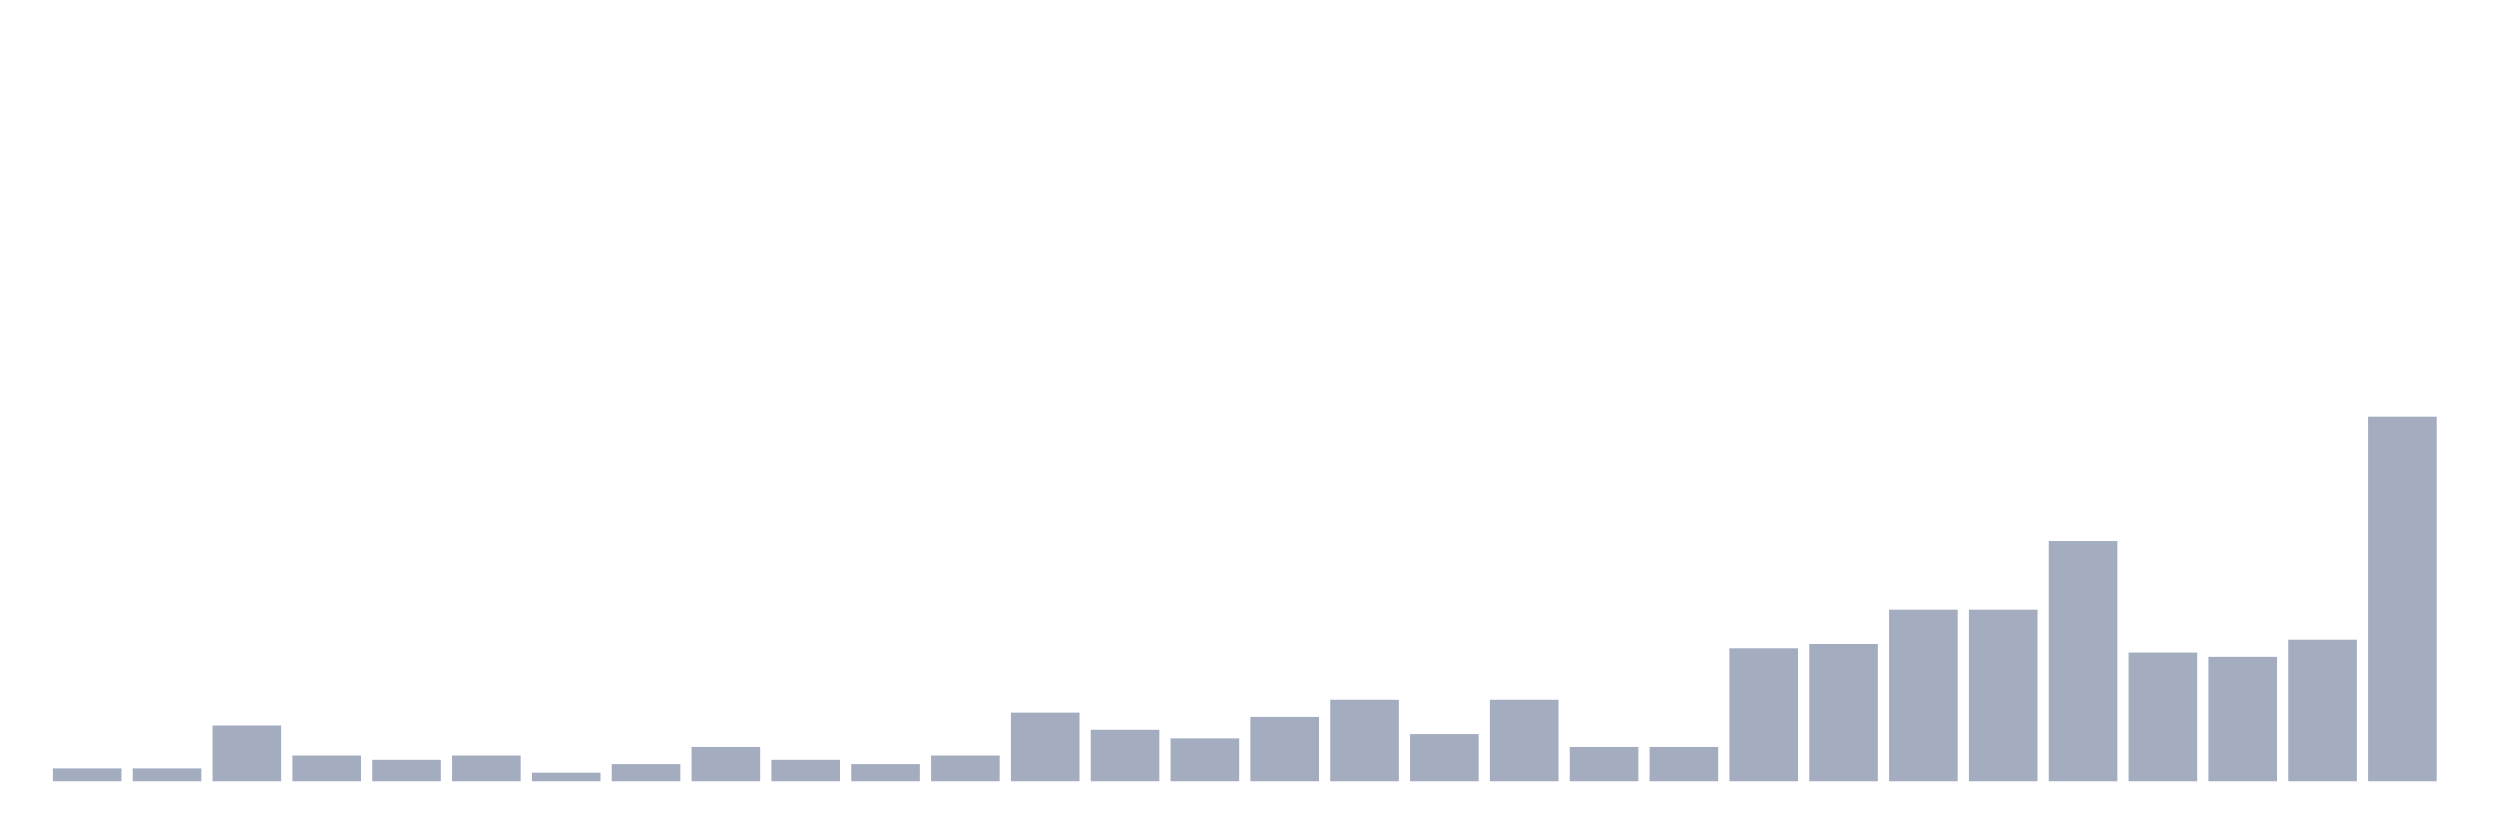 <svg xmlns="http://www.w3.org/2000/svg" viewBox="0 0 480 160"><g transform="translate(10,10)"><rect class="bar" x="0.153" width="13.175" y="137.529" height="2.471" fill="rgb(164,173,192)"></rect><rect class="bar" x="15.482" width="13.175" y="137.529" height="2.471" fill="rgb(164,173,192)"></rect><rect class="bar" x="30.81" width="13.175" y="129.294" height="10.706" fill="rgb(164,173,192)"></rect><rect class="bar" x="46.138" width="13.175" y="135.059" height="4.941" fill="rgb(164,173,192)"></rect><rect class="bar" x="61.466" width="13.175" y="135.882" height="4.118" fill="rgb(164,173,192)"></rect><rect class="bar" x="76.794" width="13.175" y="135.059" height="4.941" fill="rgb(164,173,192)"></rect><rect class="bar" x="92.123" width="13.175" y="138.353" height="1.647" fill="rgb(164,173,192)"></rect><rect class="bar" x="107.451" width="13.175" y="136.706" height="3.294" fill="rgb(164,173,192)"></rect><rect class="bar" x="122.779" width="13.175" y="133.412" height="6.588" fill="rgb(164,173,192)"></rect><rect class="bar" x="138.107" width="13.175" y="135.882" height="4.118" fill="rgb(164,173,192)"></rect><rect class="bar" x="153.436" width="13.175" y="136.706" height="3.294" fill="rgb(164,173,192)"></rect><rect class="bar" x="168.764" width="13.175" y="135.059" height="4.941" fill="rgb(164,173,192)"></rect><rect class="bar" x="184.092" width="13.175" y="126.824" height="13.176" fill="rgb(164,173,192)"></rect><rect class="bar" x="199.42" width="13.175" y="130.118" height="9.882" fill="rgb(164,173,192)"></rect><rect class="bar" x="214.748" width="13.175" y="131.765" height="8.235" fill="rgb(164,173,192)"></rect><rect class="bar" x="230.077" width="13.175" y="127.647" height="12.353" fill="rgb(164,173,192)"></rect><rect class="bar" x="245.405" width="13.175" y="124.353" height="15.647" fill="rgb(164,173,192)"></rect><rect class="bar" x="260.733" width="13.175" y="130.941" height="9.059" fill="rgb(164,173,192)"></rect><rect class="bar" x="276.061" width="13.175" y="124.353" height="15.647" fill="rgb(164,173,192)"></rect><rect class="bar" x="291.39" width="13.175" y="133.412" height="6.588" fill="rgb(164,173,192)"></rect><rect class="bar" x="306.718" width="13.175" y="133.412" height="6.588" fill="rgb(164,173,192)"></rect><rect class="bar" x="322.046" width="13.175" y="114.471" height="25.529" fill="rgb(164,173,192)"></rect><rect class="bar" x="337.374" width="13.175" y="113.647" height="26.353" fill="rgb(164,173,192)"></rect><rect class="bar" x="352.702" width="13.175" y="107.059" height="32.941" fill="rgb(164,173,192)"></rect><rect class="bar" x="368.031" width="13.175" y="107.059" height="32.941" fill="rgb(164,173,192)"></rect><rect class="bar" x="383.359" width="13.175" y="93.882" height="46.118" fill="rgb(164,173,192)"></rect><rect class="bar" x="398.687" width="13.175" y="115.294" height="24.706" fill="rgb(164,173,192)"></rect><rect class="bar" x="414.015" width="13.175" y="116.118" height="23.882" fill="rgb(164,173,192)"></rect><rect class="bar" x="429.344" width="13.175" y="112.824" height="27.176" fill="rgb(164,173,192)"></rect><rect class="bar" x="444.672" width="13.175" y="70" height="70" fill="rgb(164,173,192)"></rect></g></svg>
